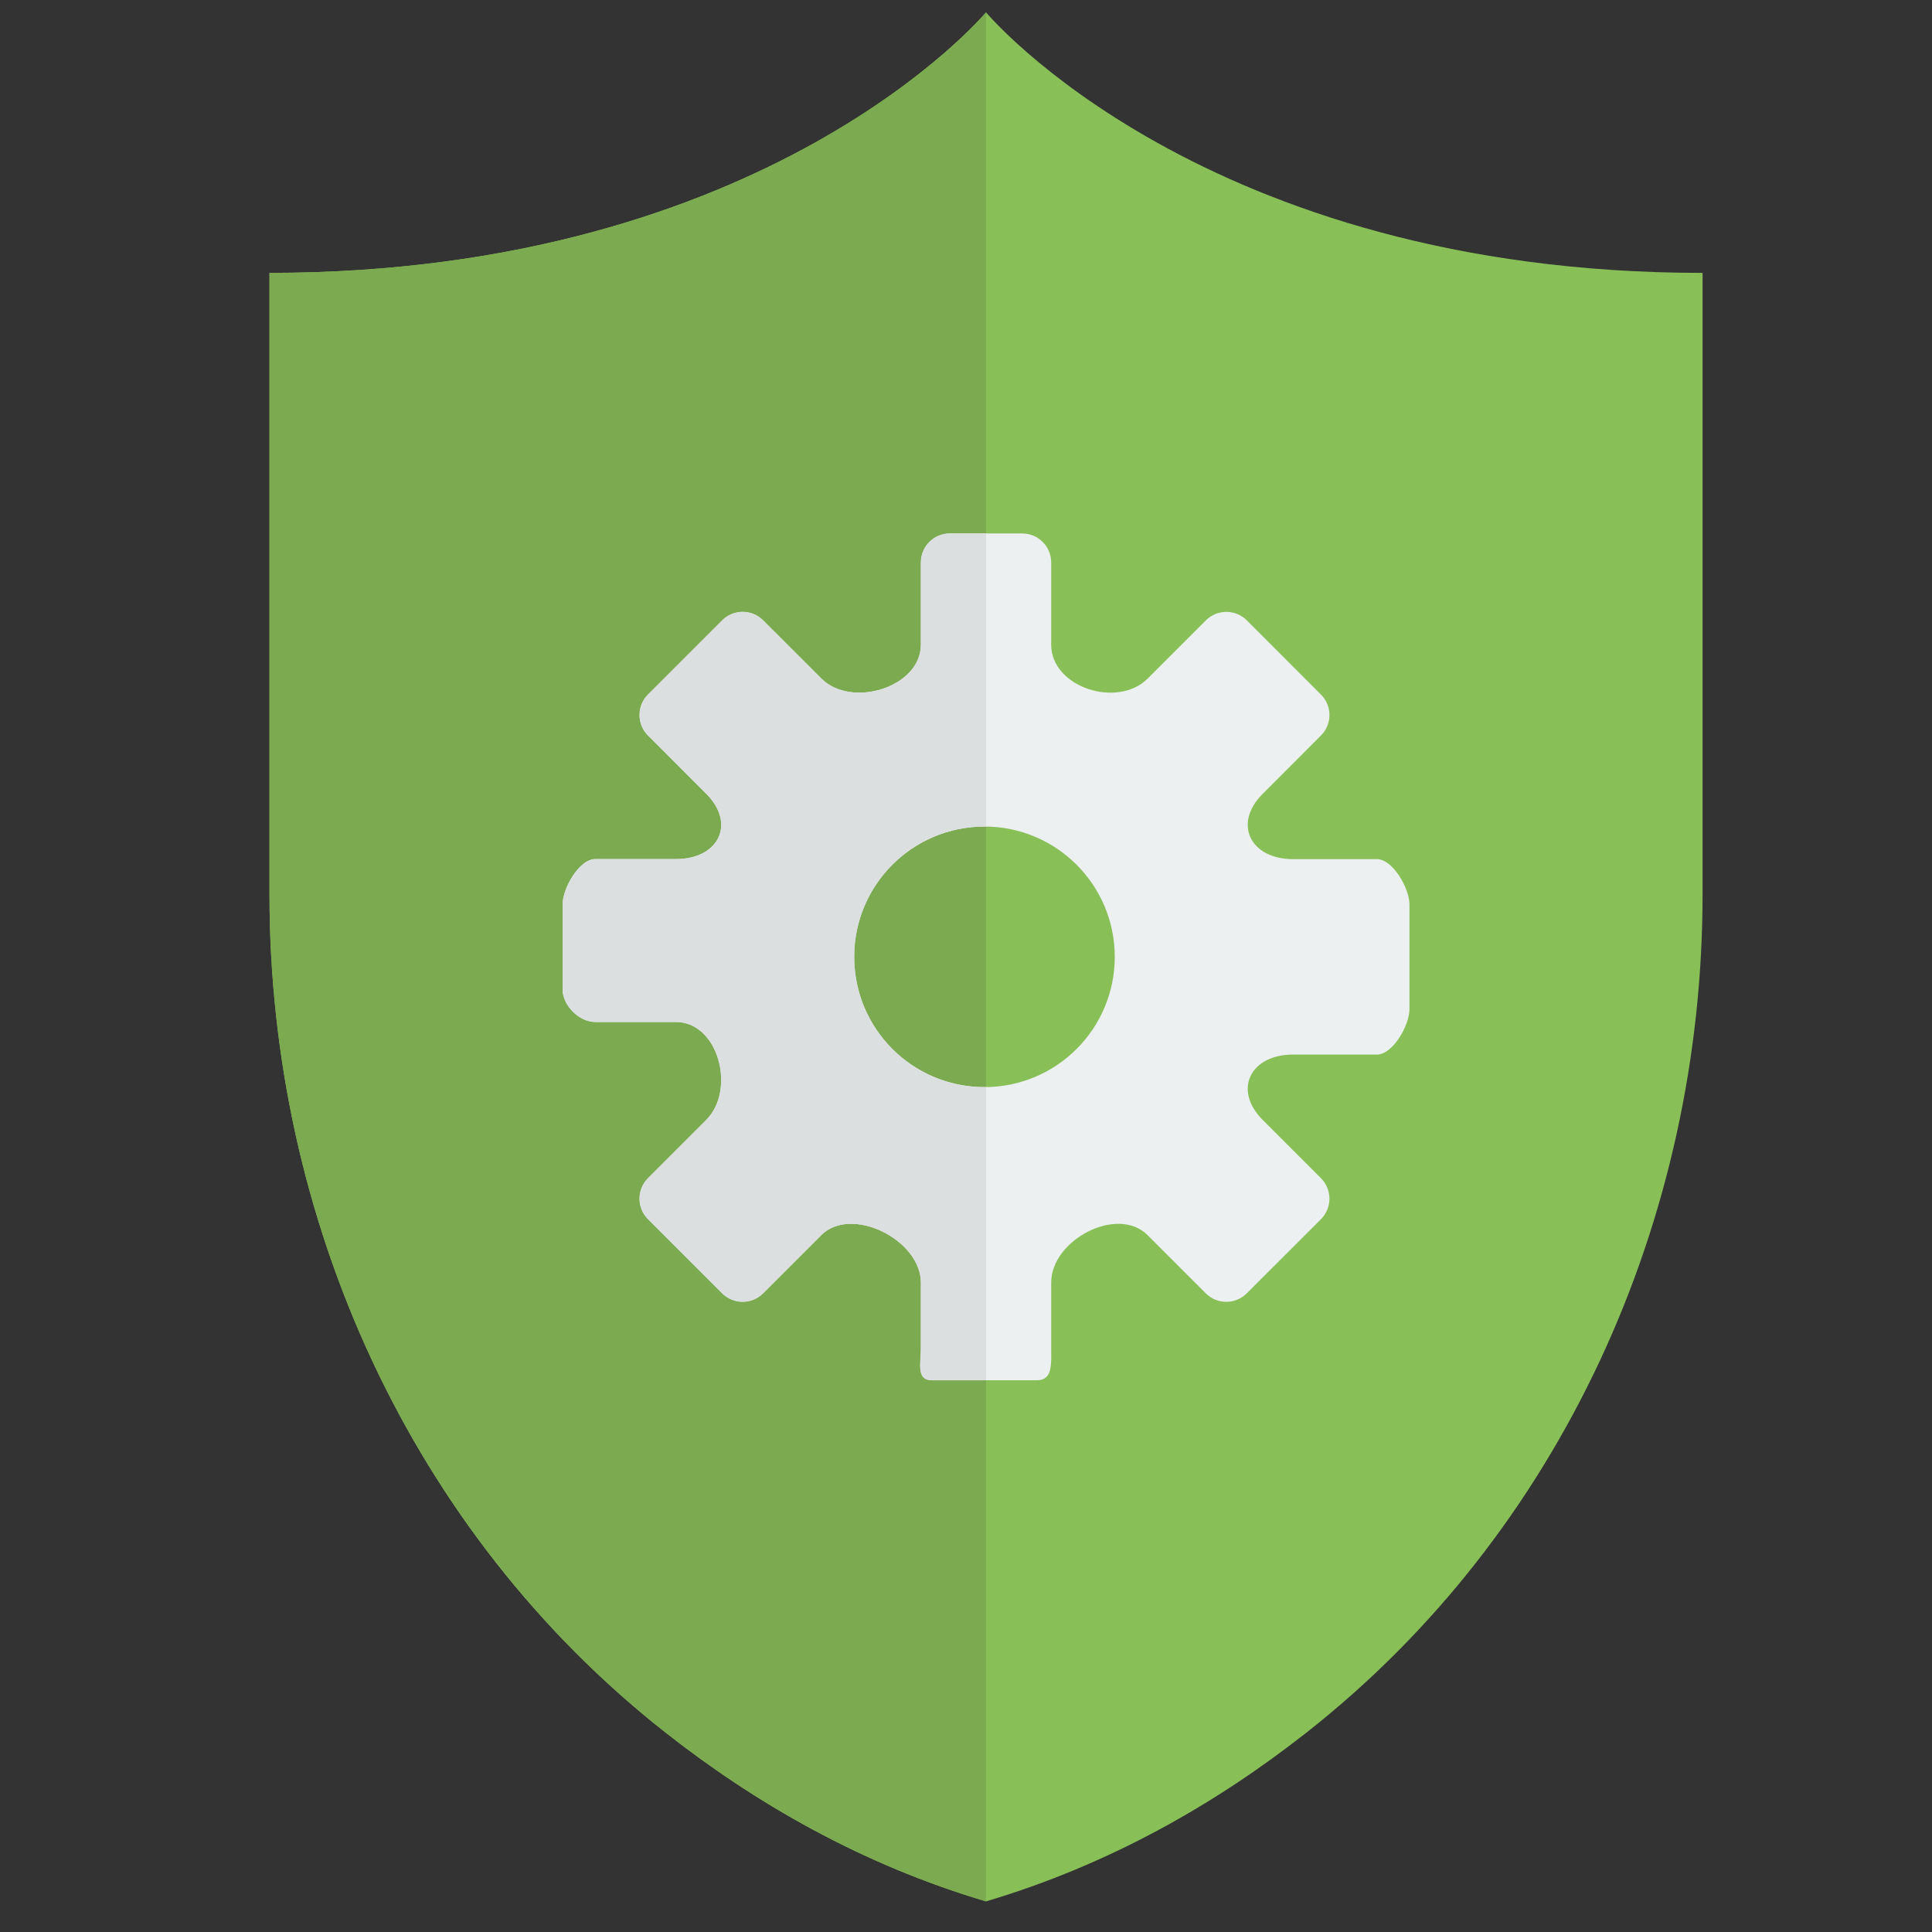 <svg width="45" height="45" viewBox="0 0 45 45" fill="none" xmlns="http://www.w3.org/2000/svg">
<rect x="0" y="0" width="45" height="45" fill="#333333" stroke="none"/>
<g clip-path="url(#clip0_61_216)">
<path d="M22.966 0.287C22.966 0.287 17.909 6.356 6.277 6.356V20.834C6.277 28.395 9.56 35.686 15.505 40.357C17.608 42.011 20.09 43.433 22.966 44.287C25.843 43.433 28.324 42.011 30.428 40.357C36.373 35.686 39.656 28.395 39.656 20.834V6.356C28.024 6.356 22.966 0.287 22.966 0.287Z" fill="#88C057"/>
<path d="M6.277 6.356V20.834C6.277 28.395 9.56 35.686 15.505 40.357C17.609 42.011 20.09 43.433 22.966 44.287V0.287C22.966 0.287 17.909 6.356 6.277 6.356Z" fill="#7CAA50"/>
<path d="M32.07 20.011H30.118C29.124 20.011 28.71 19.189 29.413 18.487L30.767 17.132C31.032 16.868 31.032 16.441 30.767 16.177L29.041 14.45C28.777 14.186 28.35 14.186 28.086 14.45L26.731 15.805C26.028 16.507 24.484 16.009 24.484 15.016V13.1C24.484 12.727 24.181 12.425 23.809 12.425H22.125C21.752 12.425 21.449 12.727 21.449 13.1V15.016C21.449 16.009 19.833 16.507 19.13 15.804L17.775 14.45C17.511 14.185 17.084 14.185 16.82 14.45L15.094 16.176C14.83 16.44 14.83 16.867 15.094 17.131L16.448 18.486C17.151 19.189 16.737 20.01 15.743 20.01H13.863C13.49 20.01 13.104 20.692 13.104 21.065V23.045C13.104 23.419 13.49 23.804 13.863 23.804H15.743C16.736 23.804 17.15 25.384 16.448 26.087L15.094 27.442C14.83 27.706 14.83 28.133 15.094 28.397L16.82 30.123C17.084 30.387 17.511 30.387 17.775 30.123L19.13 28.768C19.833 28.067 21.449 28.88 21.449 29.873V31.39C21.449 31.764 21.336 32.149 21.709 32.149H24.151C24.525 32.149 24.484 31.764 24.484 31.39V29.873C24.484 28.88 26.028 28.067 26.73 28.769L28.085 30.124C28.349 30.388 28.776 30.388 29.04 30.124L30.767 28.398C31.031 28.134 31.031 27.706 30.767 27.442L29.412 26.087C28.71 25.384 29.124 24.563 30.118 24.563H32.07C32.443 24.563 32.829 23.881 32.829 23.508V21.065C32.829 20.693 32.443 20.011 32.07 20.011ZM22.93 25.321C21.254 25.321 19.896 23.963 19.896 22.287C19.896 20.611 21.254 19.252 22.93 19.252C24.606 19.252 25.965 20.611 25.965 22.287C25.965 23.963 24.606 25.321 22.93 25.321Z" fill="#ECF0F1"/>
<path d="M22.967 25.317C22.954 25.317 22.943 25.321 22.93 25.321C21.254 25.321 19.896 23.963 19.896 22.287C19.896 20.611 21.254 19.252 22.93 19.252C22.942 19.252 22.954 19.256 22.967 19.256V12.425H22.125C21.752 12.425 21.449 12.727 21.449 13.1V15.016C21.449 16.009 19.833 16.507 19.13 15.804L17.775 14.45C17.511 14.185 17.084 14.185 16.82 14.45L15.094 16.176C14.83 16.44 14.83 16.867 15.094 17.131L16.448 18.486C17.151 19.189 16.737 20.01 15.743 20.01H13.863C13.49 20.01 13.104 20.692 13.104 21.065V23.045C13.104 23.419 13.49 23.804 13.863 23.804H15.743C16.736 23.804 17.15 25.384 16.448 26.087L15.094 27.442C14.83 27.706 14.83 28.133 15.094 28.397L16.82 30.123C17.084 30.387 17.511 30.387 17.775 30.123L19.13 28.768C19.833 28.067 21.449 28.88 21.449 29.873V31.39C21.449 31.764 21.336 32.149 21.709 32.149H22.967V25.317Z" fill="#DCDFE0"/>
</g>
<defs>
<clipPath id="clip0_61_216">
<rect width="44" height="44" fill="white" transform="translate(0.967 0.287)"/>
</clipPath>
</defs>
</svg>
